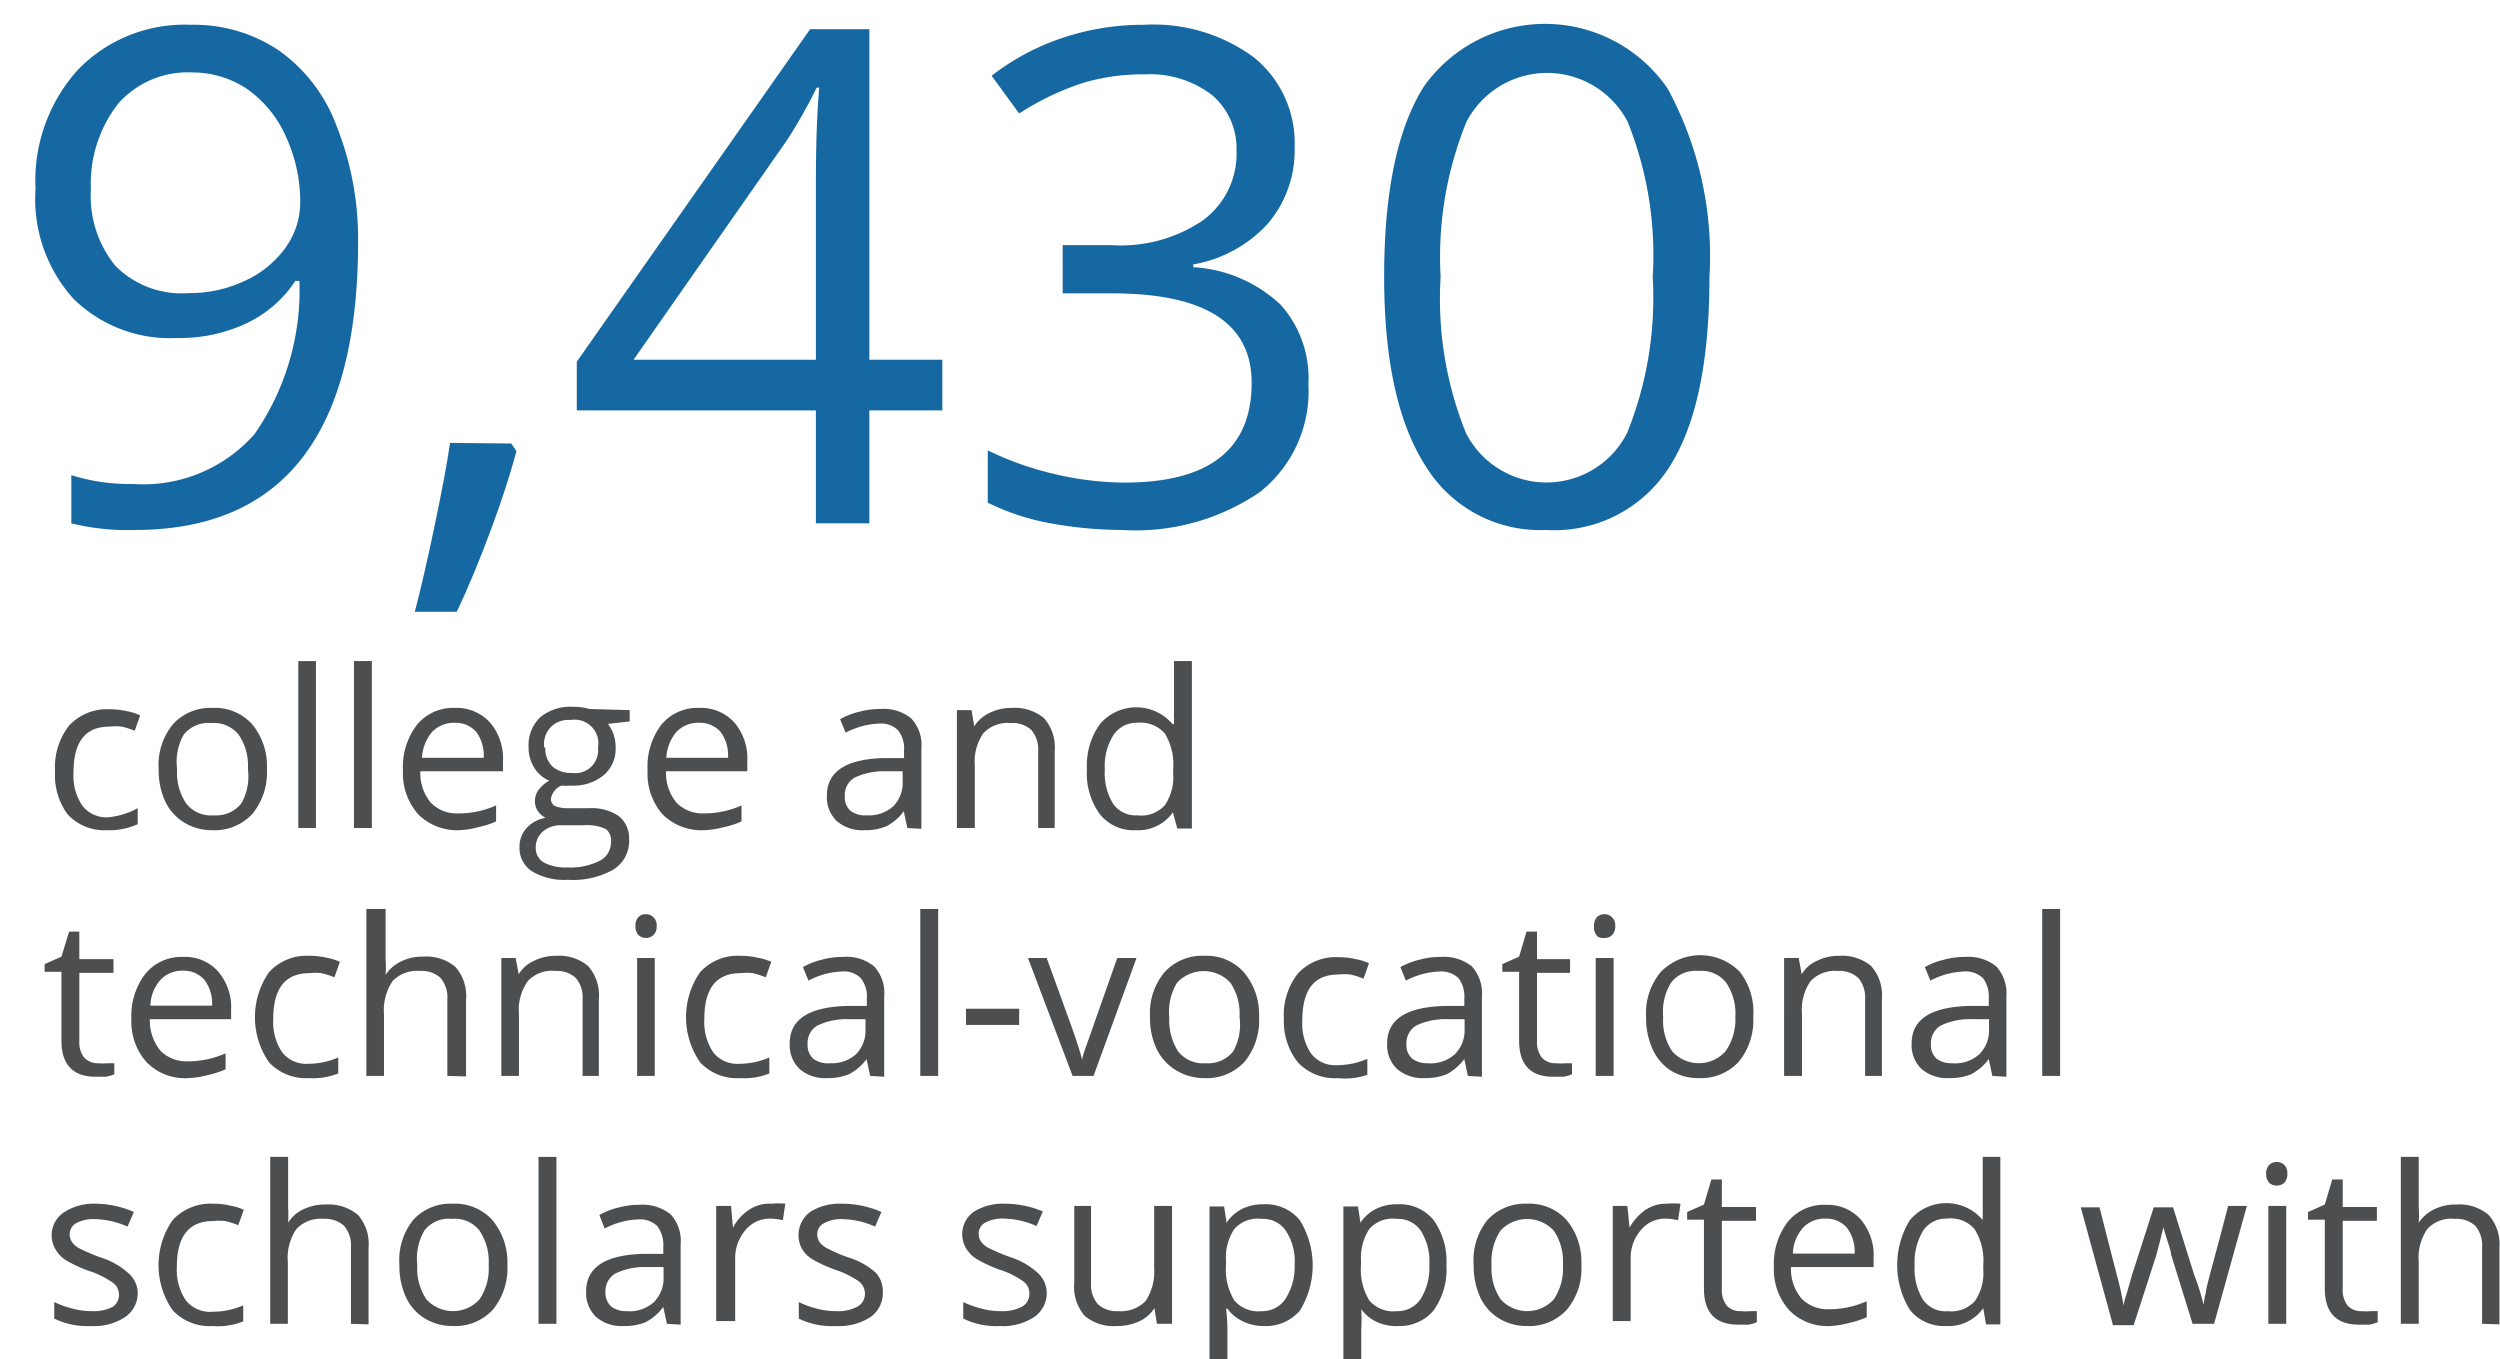 <svg xmlns="http://www.w3.org/2000/svg" viewBox="0 0 90.76 49.34"><defs><style>.cls-1{fill:#4d4e50;}.cls-2{fill:#1568a1;}</style></defs><g id="Layer_3" data-name="Layer 3"><path class="cls-1" d="M3.9,30.14a1.83,1.83,0,0,1-1.44-.57A2.38,2.38,0,0,1,2,28a2.44,2.44,0,0,1,.51-1.66,1.88,1.88,0,0,1,1.48-.59,2.68,2.68,0,0,1,.62.07,2,2,0,0,1,.48.15l-.2.56a2.88,2.88,0,0,0-.47-.15,1.93,1.93,0,0,0-.45,0c-.87,0-1.3.55-1.3,1.66a1.92,1.92,0,0,0,.32,1.21,1.1,1.1,0,0,0,.94.42A2.79,2.79,0,0,0,5,29.34v.58A2.47,2.47,0,0,1,3.9,30.14Z"/><path class="cls-1" d="M9.69,27.92a2.37,2.37,0,0,1-.53,1.63,1.87,1.87,0,0,1-1.46.59,1.94,1.94,0,0,1-1-.27A1.82,1.82,0,0,1,6,29.1a2.73,2.73,0,0,1-.24-1.18,2.33,2.33,0,0,1,.52-1.63,1.85,1.85,0,0,1,1.45-.59,1.81,1.81,0,0,1,1.43.6A2.38,2.38,0,0,1,9.69,27.92Zm-3.26,0a2,2,0,0,0,.33,1.25,1.14,1.14,0,0,0,1,.43,1.17,1.17,0,0,0,1-.43A2,2,0,0,0,9,27.92a2,2,0,0,0-.33-1.24,1.15,1.15,0,0,0-1-.43,1.15,1.15,0,0,0-1,.42A2,2,0,0,0,6.43,27.92Z"/><path class="cls-1" d="M11.47,30.06h-.64V24h.64Z"/><path class="cls-1" d="M13.5,30.06h-.65V24h.65Z"/><path class="cls-1" d="M16.68,30.14a2,2,0,0,1-1.5-.58,2.25,2.25,0,0,1-.55-1.6,2.5,2.5,0,0,1,.51-1.65,1.69,1.69,0,0,1,1.37-.61,1.64,1.64,0,0,1,1.28.53,2,2,0,0,1,.47,1.4V28h-3a1.68,1.68,0,0,0,.38,1.14,1.31,1.31,0,0,0,1,.39,3.31,3.31,0,0,0,1.37-.29v.58a3.06,3.06,0,0,1-.65.21A3.15,3.15,0,0,1,16.68,30.14Zm-.17-3.9a1.09,1.09,0,0,0-.83.34,1.58,1.58,0,0,0-.36.93h2.24a1.44,1.44,0,0,0-.27-.94A1,1,0,0,0,16.51,26.24Z"/><path class="cls-1" d="M22.86,25.78v.41l-.79.09a1.49,1.49,0,0,1,.2.36,1.54,1.54,0,0,1,.08.5,1.25,1.25,0,0,1-.43,1,1.72,1.72,0,0,1-1.18.38,2.19,2.19,0,0,1-.36,0A.64.64,0,0,0,20,29a.3.3,0,0,0,.14.26,1.2,1.2,0,0,0,.5.08h.76a1.75,1.75,0,0,1,1.07.29,1.05,1.05,0,0,1,.37.86,1.22,1.22,0,0,1-.57,1.08,3,3,0,0,1-1.66.37,2.25,2.25,0,0,1-1.3-.31,1,1,0,0,1-.45-.88,1,1,0,0,1,.25-.68,1.2,1.2,0,0,1,.7-.38.71.71,0,0,1-.28-.24.61.61,0,0,1-.11-.36.67.67,0,0,1,.13-.41,1.22,1.22,0,0,1,.39-.34,1.14,1.14,0,0,1-.54-.46,1.37,1.37,0,0,1-.21-.75,1.41,1.41,0,0,1,.42-1.09,1.74,1.74,0,0,1,1.2-.38,2.23,2.23,0,0,1,.6.08Zm-3.41,5a.6.6,0,0,0,.29.53,1.64,1.64,0,0,0,.84.18,2.35,2.35,0,0,0,1.21-.25.74.74,0,0,0,.39-.66A.53.53,0,0,0,22,30.1a1.64,1.64,0,0,0-.81-.14h-.78a1,1,0,0,0-.68.21A.75.75,0,0,0,19.45,30.78Zm.35-3.63a.87.87,0,0,0,.26.68,1,1,0,0,0,.7.23.83.83,0,0,0,.95-.92.86.86,0,0,0-1-1,.87.87,0,0,0-.95,1Z"/><path class="cls-1" d="M25.55,30.14a2,2,0,0,1-1.5-.58,2.25,2.25,0,0,1-.54-1.6,2.5,2.5,0,0,1,.5-1.65,1.69,1.69,0,0,1,1.37-.61,1.64,1.64,0,0,1,1.28.53,2,2,0,0,1,.47,1.4V28H24.18a1.68,1.68,0,0,0,.38,1.14,1.32,1.32,0,0,0,1,.39,3.3,3.3,0,0,0,1.36-.29v.58a3.06,3.06,0,0,1-.65.21A3.15,3.15,0,0,1,25.55,30.14Zm-.17-3.9a1.09,1.09,0,0,0-.83.34,1.58,1.58,0,0,0-.36.93h2.24a1.44,1.44,0,0,0-.27-.94A1,1,0,0,0,25.38,26.24Z"/><path class="cls-1" d="M32.94,30.06l-.13-.61h0a1.76,1.76,0,0,1-.64.55,2,2,0,0,1-.79.14,1.42,1.42,0,0,1-1-.33,1.2,1.2,0,0,1-.36-.93c0-.87.69-1.32,2.07-1.36l.73,0v-.26a1.07,1.07,0,0,0-.22-.75.87.87,0,0,0-.69-.24,2.8,2.8,0,0,0-1.21.33l-.2-.49a2.61,2.61,0,0,1,.69-.27,2.84,2.84,0,0,1,.76-.1,1.59,1.59,0,0,1,1.13.34,1.41,1.41,0,0,1,.37,1.09v2.92Zm-1.46-.46a1.32,1.32,0,0,0,.95-.33,1.22,1.22,0,0,0,.34-.93V28l-.64,0a2.42,2.42,0,0,0-1.12.24.73.73,0,0,0-.34.67.66.66,0,0,0,.21.53A.9.9,0,0,0,31.48,29.6Z"/><path class="cls-1" d="M37.69,30.06V27.29a1.1,1.1,0,0,0-.24-.78,1,1,0,0,0-.75-.26,1.21,1.21,0,0,0-1,.37,1.81,1.81,0,0,0-.31,1.19v2.25h-.65V25.78h.53l.1.59h0a1.27,1.27,0,0,1,.56-.49,1.77,1.77,0,0,1,.8-.18,1.67,1.67,0,0,1,1.17.37,1.6,1.6,0,0,1,.39,1.2v2.79Z"/><path class="cls-1" d="M42.58,29.49h0a1.54,1.54,0,0,1-1.35.65,1.56,1.56,0,0,1-1.3-.58,2.51,2.51,0,0,1-.47-1.63,2.58,2.58,0,0,1,.47-1.64,1.73,1.73,0,0,1,2.64,0h.05l0-.3V24h.65v6.08h-.53Zm-1.29.11a1.15,1.15,0,0,0,1-.37,1.81,1.81,0,0,0,.3-1.16v-.14a2.16,2.16,0,0,0-.3-1.3,1.17,1.17,0,0,0-1-.39,1,1,0,0,0-.87.45,2.12,2.12,0,0,0-.31,1.25,2.12,2.12,0,0,0,.3,1.24A1,1,0,0,0,41.29,29.6Z"/><path class="cls-1" d="M3.57,38.6a1.83,1.83,0,0,0,.33,0l.25,0V39a1.17,1.17,0,0,1-.31.09l-.37,0c-.82,0-1.24-.44-1.24-1.31V35.28H1.62V35l.61-.27.28-.91h.37v1H4.12v.5H2.88V37.8a.9.9,0,0,0,.18.6A.68.68,0,0,0,3.57,38.6Z"/><path class="cls-1" d="M6.82,39.14a1.94,1.94,0,0,1-1.5-.58A2.21,2.21,0,0,1,4.77,37a2.5,2.5,0,0,1,.51-1.65,1.69,1.69,0,0,1,1.37-.61,1.61,1.61,0,0,1,1.27.53,2,2,0,0,1,.47,1.4V37H5.44a1.73,1.73,0,0,0,.38,1.14,1.32,1.32,0,0,0,1,.39,3.34,3.34,0,0,0,1.37-.29v.58a3.25,3.25,0,0,1-.65.21A3.21,3.21,0,0,1,6.82,39.14Zm-.18-3.9a1.07,1.07,0,0,0-.82.34,1.46,1.46,0,0,0-.36.93H7.7a1.44,1.44,0,0,0-.28-.94A1,1,0,0,0,6.64,35.24Z"/><path class="cls-1" d="M11.21,39.14a1.83,1.83,0,0,1-1.44-.57,2.87,2.87,0,0,1,0-3.28,1.85,1.85,0,0,1,1.47-.59,2.62,2.62,0,0,1,.62.07,1.82,1.82,0,0,1,.48.15l-.2.56a2.88,2.88,0,0,0-.47-.15,1.85,1.85,0,0,0-.44,0c-.87,0-1.31.55-1.31,1.66a2,2,0,0,0,.32,1.21,1.11,1.11,0,0,0,.94.42,2.75,2.75,0,0,0,1.1-.23v.58A2.47,2.47,0,0,1,11.21,39.14Z"/><path class="cls-1" d="M16.24,39.06V36.29a1.1,1.1,0,0,0-.24-.78,1,1,0,0,0-.75-.26,1.22,1.22,0,0,0-1,.37,1.9,1.9,0,0,0-.31,1.2v2.24h-.64V33H14v1.84a4.11,4.11,0,0,1,0,.55h0a1.36,1.36,0,0,1,.55-.48,1.71,1.71,0,0,1,.8-.18,1.64,1.64,0,0,1,1.18.37,1.59,1.59,0,0,1,.39,1.19v2.79Z"/><path class="cls-1" d="M21.15,39.06V36.29a1.1,1.1,0,0,0-.24-.78,1,1,0,0,0-.75-.26,1.18,1.18,0,0,0-1,.37,1.8,1.8,0,0,0-.32,1.19v2.25h-.64V34.78h.52l.11.59h0a1.22,1.22,0,0,1,.56-.49,1.74,1.74,0,0,1,.8-.18,1.65,1.65,0,0,1,1.16.37,1.6,1.6,0,0,1,.39,1.2v2.79Z"/><path class="cls-1" d="M23.07,33.62a.45.45,0,0,1,.11-.33.36.36,0,0,1,.27-.1.37.37,0,0,1,.27.11.39.39,0,0,1,.12.32.43.43,0,0,1-.12.33.41.41,0,0,1-.54,0A.47.47,0,0,1,23.07,33.62Zm.7,5.44h-.64V34.78h.64Z"/><path class="cls-1" d="M26.86,39.14a1.83,1.83,0,0,1-1.44-.57,2.87,2.87,0,0,1,0-3.28,1.85,1.85,0,0,1,1.47-.59,2.62,2.62,0,0,1,.62.07,1.91,1.91,0,0,1,.49.15l-.2.56a3.23,3.23,0,0,0-.47-.15,1.93,1.93,0,0,0-.45,0c-.87,0-1.31.55-1.31,1.66a2,2,0,0,0,.32,1.21,1.11,1.11,0,0,0,.94.42,2.75,2.75,0,0,0,1.1-.23v.58A2.41,2.41,0,0,1,26.86,39.14Z"/><path class="cls-1" d="M31.59,39.06l-.13-.61h0a1.85,1.85,0,0,1-.64.55,2,2,0,0,1-.79.14,1.42,1.42,0,0,1-1-.33,1.2,1.2,0,0,1-.36-.93c0-.87.69-1.32,2.07-1.36l.73,0v-.26a1.07,1.07,0,0,0-.22-.75.87.87,0,0,0-.69-.24,2.8,2.8,0,0,0-1.21.33l-.2-.49a2.61,2.61,0,0,1,.69-.27,2.78,2.78,0,0,1,.76-.1,1.59,1.59,0,0,1,1.13.34,1.41,1.41,0,0,1,.37,1.09v2.92Zm-1.46-.46a1.32,1.32,0,0,0,.95-.33,1.22,1.22,0,0,0,.34-.93V37l-.65,0a2.41,2.41,0,0,0-1.11.24.73.73,0,0,0-.34.67.66.66,0,0,0,.21.53A.9.9,0,0,0,30.13,38.6Z"/><path class="cls-1" d="M34.06,39.06h-.65V33h.65Z"/><path class="cls-1" d="M35.07,37.21v-.59H37v.59Z"/><path class="cls-1" d="M38.94,39.06l-1.62-4.28H38l.92,2.54c.21.59.33,1,.37,1.16h0c0-.14.12-.43.27-.86l1-2.84h.7L39.7,39.06Z"/><path class="cls-1" d="M45.71,36.92a2.37,2.37,0,0,1-.53,1.63,1.87,1.87,0,0,1-1.46.59,1.94,1.94,0,0,1-1-.27A1.82,1.82,0,0,1,42,38.1a2.59,2.59,0,0,1-.25-1.18,2.33,2.33,0,0,1,.53-1.63,1.85,1.85,0,0,1,1.45-.59,1.81,1.81,0,0,1,1.43.6A2.38,2.38,0,0,1,45.71,36.92Zm-3.26,0a2.12,2.12,0,0,0,.32,1.25,1.16,1.16,0,0,0,1,.43,1.17,1.17,0,0,0,1-.43A2,2,0,0,0,45,36.92a2,2,0,0,0-.33-1.24,1.32,1.32,0,0,0-1.94,0A2,2,0,0,0,42.45,36.92Z"/><path class="cls-1" d="M48.56,39.14a1.83,1.83,0,0,1-1.44-.57A2.38,2.38,0,0,1,46.61,37a2.44,2.44,0,0,1,.51-1.66,1.88,1.88,0,0,1,1.48-.59,2.68,2.68,0,0,1,.62.07,2,2,0,0,1,.48.15l-.2.56a2.88,2.88,0,0,0-.47-.15,1.93,1.93,0,0,0-.45,0c-.87,0-1.3.55-1.3,1.66a1.92,1.92,0,0,0,.32,1.21,1.1,1.1,0,0,0,.94.42,2.79,2.79,0,0,0,1.1-.23v.58A2.47,2.47,0,0,1,48.56,39.14Z"/><path class="cls-1" d="M53.29,39.06l-.13-.61h0a1.94,1.94,0,0,1-.64.55,2.08,2.08,0,0,1-.8.14,1.44,1.44,0,0,1-1-.33,1.2,1.2,0,0,1-.36-.93c0-.87.69-1.32,2.08-1.36l.72,0v-.26a1.12,1.12,0,0,0-.21-.75.91.91,0,0,0-.7-.24,2.83,2.83,0,0,0-1.21.33l-.2-.49a2.68,2.68,0,0,1,.7-.27,2.76,2.76,0,0,1,.75-.1,1.64,1.64,0,0,1,1.14.34,1.45,1.45,0,0,1,.37,1.09v2.92Zm-1.47-.46a1.32,1.32,0,0,0,1-.33,1.23,1.23,0,0,0,.35-.93V37l-.65,0a2.42,2.42,0,0,0-1.12.24.75.75,0,0,0-.34.67.64.64,0,0,0,.22.53A.89.89,0,0,0,51.82,38.6Z"/><path class="cls-1" d="M56.49,38.6a1.83,1.83,0,0,0,.33,0l.25,0V39a1.17,1.17,0,0,1-.31.09l-.37,0c-.83,0-1.24-.44-1.24-1.31V35.28h-.61V35l.61-.27.27-.91h.38v1H57v.5H55.8V37.8a.9.9,0,0,0,.18.6A.66.66,0,0,0,56.49,38.6Z"/><path class="cls-1" d="M57.87,33.62a.45.45,0,0,1,.11-.33.39.39,0,0,1,.28-.1.36.36,0,0,1,.26.11.39.39,0,0,1,.12.32.43.43,0,0,1-.12.33.35.35,0,0,1-.26.1A.39.39,0,0,1,58,34,.47.47,0,0,1,57.87,33.62Zm.71,5.44h-.65V34.78h.65Z"/><path class="cls-1" d="M63.65,36.92a2.37,2.37,0,0,1-.53,1.63,1.87,1.87,0,0,1-1.46.59,1.94,1.94,0,0,1-1-.27A1.85,1.85,0,0,1,60,38.1a2.73,2.73,0,0,1-.24-1.18,2.33,2.33,0,0,1,.53-1.63,2,2,0,0,1,2.88,0A2.38,2.38,0,0,1,63.65,36.92Zm-3.27,0a2,2,0,0,0,.33,1.25,1.3,1.3,0,0,0,1.93,0A2,2,0,0,0,63,36.92a2,2,0,0,0-.33-1.24,1.13,1.13,0,0,0-1-.43,1.12,1.12,0,0,0-1,.42A2,2,0,0,0,60.38,36.92Z"/><path class="cls-1" d="M67.71,39.06V36.29a1.1,1.1,0,0,0-.24-.78,1,1,0,0,0-.74-.26,1.22,1.22,0,0,0-1,.37,1.81,1.81,0,0,0-.31,1.19v2.25h-.65V34.78h.53l.11.59h0a1.17,1.17,0,0,1,.56-.49,1.71,1.71,0,0,1,.8-.18,1.66,1.66,0,0,1,1.16.37,1.6,1.6,0,0,1,.39,1.2v2.79Z"/><path class="cls-1" d="M72.33,39.06l-.13-.61h0a1.94,1.94,0,0,1-.64.55,2.08,2.08,0,0,1-.8.14,1.44,1.44,0,0,1-1-.33,1.2,1.2,0,0,1-.36-.93c0-.87.69-1.32,2.08-1.36l.72,0v-.26a1.12,1.12,0,0,0-.21-.75.91.91,0,0,0-.7-.24,2.83,2.83,0,0,0-1.21.33l-.2-.49a2.55,2.55,0,0,1,.7-.27,2.76,2.76,0,0,1,.75-.1,1.64,1.64,0,0,1,1.14.34,1.45,1.45,0,0,1,.37,1.09v2.92Zm-1.47-.46a1.32,1.32,0,0,0,1-.33,1.23,1.23,0,0,0,.35-.93V37l-.65,0a2.42,2.42,0,0,0-1.12.24.75.75,0,0,0-.34.67.66.66,0,0,0,.21.53A.91.91,0,0,0,70.86,38.6Z"/><path class="cls-1" d="M74.79,39.06h-.65V33h.65Z"/><path class="cls-1" d="M5,46.89a1.06,1.06,0,0,1-.45.92,2.06,2.06,0,0,1-1.25.33,2.72,2.72,0,0,1-1.33-.27v-.6a3.54,3.54,0,0,0,.67.24,2.71,2.71,0,0,0,.68.09,1.54,1.54,0,0,0,.78-.16A.53.53,0,0,0,4.32,47a.53.53,0,0,0-.22-.43,3.15,3.15,0,0,0-.84-.42,4.75,4.75,0,0,1-.85-.39A1.15,1.15,0,0,1,2,45.33,1,1,0,0,1,2.34,44a2,2,0,0,1,1.17-.3A3.55,3.55,0,0,1,4.86,44l-.23.53a3.07,3.07,0,0,0-1.17-.27,1.32,1.32,0,0,0-.7.15.45.45,0,0,0-.23.4.48.48,0,0,0,.09.29.75.75,0,0,0,.28.23,7.06,7.06,0,0,0,.75.32,2.69,2.69,0,0,1,1,.56A1,1,0,0,1,5,46.89Z"/><path class="cls-1" d="M7.71,48.14a1.83,1.83,0,0,1-1.44-.57,2.87,2.87,0,0,1,0-3.28,1.88,1.88,0,0,1,1.48-.59,2.54,2.54,0,0,1,.61.07,1.91,1.91,0,0,1,.49.15l-.2.56a3.23,3.23,0,0,0-.47-.15,1.93,1.93,0,0,0-.45,0c-.87,0-1.31.55-1.31,1.66a2,2,0,0,0,.32,1.21,1.13,1.13,0,0,0,1,.42,2.74,2.74,0,0,0,1.09-.23v.58A2.41,2.41,0,0,1,7.71,48.14Z"/><path class="cls-1" d="M12.74,48.06V45.29a1.1,1.1,0,0,0-.24-.78,1,1,0,0,0-.74-.26,1.21,1.21,0,0,0-1,.37,1.84,1.84,0,0,0-.31,1.2v2.24H9.81V42h.65v1.84a4.11,4.11,0,0,1,0,.55h0a1.27,1.27,0,0,1,.54-.48,1.76,1.76,0,0,1,.81-.18,1.67,1.67,0,0,1,1.18.37,1.59,1.59,0,0,1,.39,1.19v2.79Z"/><path class="cls-1" d="M18.42,45.92a2.37,2.37,0,0,1-.53,1.63,1.87,1.87,0,0,1-1.46.59,1.94,1.94,0,0,1-1-.27,1.78,1.78,0,0,1-.69-.77,2.73,2.73,0,0,1-.24-1.18A2.33,2.33,0,0,1,15,44.29a1.83,1.83,0,0,1,1.45-.59,1.82,1.82,0,0,1,1.43.6A2.38,2.38,0,0,1,18.42,45.92Zm-3.27,0a2,2,0,0,0,.33,1.25,1.3,1.3,0,0,0,1.93,0,2,2,0,0,0,.33-1.25,2,2,0,0,0-.33-1.24,1.13,1.13,0,0,0-1-.43,1.12,1.12,0,0,0-1,.42A2,2,0,0,0,15.15,45.92Z"/><path class="cls-1" d="M20.2,48.06h-.65V42h.65Z"/><path class="cls-1" d="M24.21,48.06l-.13-.61h0a1.94,1.94,0,0,1-.64.55,2,2,0,0,1-.8.14,1.41,1.41,0,0,1-1-.33,1.2,1.2,0,0,1-.36-.93c0-.87.69-1.32,2.07-1.36l.73,0v-.26a1.12,1.12,0,0,0-.22-.75.9.9,0,0,0-.69-.24,2.83,2.83,0,0,0-1.22.33l-.19-.49a2.61,2.61,0,0,1,.69-.27,2.76,2.76,0,0,1,.75-.1,1.64,1.64,0,0,1,1.14.34,1.41,1.41,0,0,1,.37,1.09v2.92Zm-1.47-.46a1.31,1.31,0,0,0,1-.33,1.23,1.23,0,0,0,.35-.93V46l-.65,0a2.37,2.37,0,0,0-1.11.24.74.74,0,0,0-.35.67.67.67,0,0,0,.22.53A.89.89,0,0,0,22.74,47.6Z"/><path class="cls-1" d="M28,43.7a2.59,2.59,0,0,1,.51,0l-.09.6a2.16,2.16,0,0,0-.47-.06,1.15,1.15,0,0,0-.89.42,1.56,1.56,0,0,0-.37,1v2.3H26V43.78h.54l.07.79h0a1.7,1.7,0,0,1,.57-.64A1.3,1.3,0,0,1,28,43.7Z"/><path class="cls-1" d="M32.05,46.89a1.07,1.07,0,0,1-.44.92,2.09,2.09,0,0,1-1.25.33A2.72,2.72,0,0,1,29,47.87v-.6a3.21,3.21,0,0,0,.66.24,2.77,2.77,0,0,0,.68.09,1.51,1.51,0,0,0,.78-.16.52.52,0,0,0,.28-.49.55.55,0,0,0-.22-.43,3.26,3.26,0,0,0-.85-.42,5.12,5.12,0,0,1-.85-.39,1.11,1.11,0,0,1-.37-.38,1.05,1.05,0,0,1,.3-1.33,2,2,0,0,1,1.17-.3A3.55,3.55,0,0,1,32,44l-.23.53a3.07,3.07,0,0,0-1.17-.27,1.29,1.29,0,0,0-.69.15.44.44,0,0,0-.24.4.48.48,0,0,0,.09.29.79.79,0,0,0,.29.23,5.54,5.54,0,0,0,.75.32,2.64,2.64,0,0,1,1,.56A1,1,0,0,1,32.05,46.89Z"/><path class="cls-1" d="M38,46.89a1.06,1.06,0,0,1-.45.92,2.06,2.06,0,0,1-1.25.33,2.72,2.72,0,0,1-1.33-.27v-.6a3.54,3.54,0,0,0,.67.24,2.71,2.71,0,0,0,.68.09,1.54,1.54,0,0,0,.78-.16.53.53,0,0,0,.27-.49.53.53,0,0,0-.22-.43,3.15,3.15,0,0,0-.84-.42,4.75,4.75,0,0,1-.85-.39,1.15,1.15,0,0,1-.38-.38A1,1,0,0,1,35.34,44a2,2,0,0,1,1.17-.3,3.55,3.55,0,0,1,1.35.28l-.23.53a3.07,3.07,0,0,0-1.17-.27,1.32,1.32,0,0,0-.7.15.45.45,0,0,0-.23.4.48.48,0,0,0,.09.29.75.75,0,0,0,.28.23,7.06,7.06,0,0,0,.75.32,2.69,2.69,0,0,1,1,.56A1,1,0,0,1,38,46.89Z"/><path class="cls-1" d="M39.61,43.78v2.78a1.1,1.1,0,0,0,.24.78,1,1,0,0,0,.74.26,1.25,1.25,0,0,0,1-.37,1.92,1.92,0,0,0,.31-1.2V43.78h.65v4.28H42l-.09-.57h0a1.29,1.29,0,0,1-.55.48,1.92,1.92,0,0,1-.81.17,1.63,1.63,0,0,1-1.17-.37A1.59,1.59,0,0,1,39,46.58v-2.8Z"/><path class="cls-1" d="M45.9,48.14a1.73,1.73,0,0,1-.76-.16,1.46,1.46,0,0,1-.58-.47h-.05a6.07,6.07,0,0,1,.05.71V50h-.65v-6.2h.53l.09.59h0a1.46,1.46,0,0,1,.58-.51,1.7,1.7,0,0,1,.76-.16,1.59,1.59,0,0,1,1.32.58,3.12,3.12,0,0,1,0,3.28A1.61,1.61,0,0,1,45.9,48.14Zm-.09-3.89a1.13,1.13,0,0,0-1,.37,1.84,1.84,0,0,0-.3,1.15v.15a2.15,2.15,0,0,0,.3,1.29,1.14,1.14,0,0,0,1,.39,1,1,0,0,0,.86-.45A2.15,2.15,0,0,0,47,45.91a2,2,0,0,0-.32-1.23A1,1,0,0,0,45.81,44.25Z"/><path class="cls-1" d="M50.81,48.14A1.77,1.77,0,0,1,50,48a1.46,1.46,0,0,1-.58-.47h0a6,6,0,0,1,0,.71V50h-.65v-6.2h.53l.09.59h0a1.46,1.46,0,0,1,.58-.51,1.71,1.71,0,0,1,.77-.16,1.58,1.58,0,0,1,1.31.58,2.58,2.58,0,0,1,.46,1.64,2.52,2.52,0,0,1-.47,1.64A1.6,1.6,0,0,1,50.81,48.14Zm-.1-3.89a1.13,1.13,0,0,0-1,.37,1.91,1.91,0,0,0-.3,1.15v.15a2.15,2.15,0,0,0,.3,1.29,1.14,1.14,0,0,0,1,.39,1,1,0,0,0,.87-.45,2.15,2.15,0,0,0,.31-1.24,2.05,2.05,0,0,0-.31-1.23A1,1,0,0,0,50.71,44.25Z"/><path class="cls-1" d="M57.41,45.92a2.32,2.32,0,0,1-.53,1.63,1.85,1.85,0,0,1-1.45.59,1.89,1.89,0,0,1-1-.27,1.78,1.78,0,0,1-.69-.77,2.73,2.73,0,0,1-.24-1.18A2.33,2.33,0,0,1,54,44.29a1.85,1.85,0,0,1,1.45-.59,1.81,1.81,0,0,1,1.43.6A2.38,2.38,0,0,1,57.41,45.92Zm-3.26,0a2,2,0,0,0,.33,1.25,1.3,1.3,0,0,0,1.93,0,2,2,0,0,0,.33-1.25,2,2,0,0,0-.33-1.24,1.32,1.32,0,0,0-1.94,0A2.05,2.05,0,0,0,54.15,45.92Z"/><path class="cls-1" d="M60.5,43.7a2.59,2.59,0,0,1,.51,0l-.09.6a2.09,2.09,0,0,0-.47-.06,1.13,1.13,0,0,0-.88.42,1.51,1.51,0,0,0-.37,1v2.3h-.65V43.78h.53l.08.79h0a1.89,1.89,0,0,1,.57-.64A1.32,1.32,0,0,1,60.5,43.7Z"/><path class="cls-1" d="M63.2,47.6a1.83,1.83,0,0,0,.33,0l.25,0V48a1.17,1.17,0,0,1-.31.09l-.37,0c-.83,0-1.24-.44-1.24-1.31V44.28h-.61V44l.61-.27.27-.91h.38v1h1.24v.5H62.51V46.8a.9.9,0,0,0,.18.6A.66.66,0,0,0,63.2,47.6Z"/><path class="cls-1" d="M66.45,48.14a1.94,1.94,0,0,1-1.5-.58A2.21,2.21,0,0,1,64.4,46a2.5,2.5,0,0,1,.51-1.65,1.69,1.69,0,0,1,1.37-.61,1.62,1.62,0,0,1,1.27.53,2,2,0,0,1,.47,1.4V46h-3a1.68,1.68,0,0,0,.38,1.14,1.32,1.32,0,0,0,1,.39,3.34,3.34,0,0,0,1.37-.29v.58a3.25,3.25,0,0,1-.65.21A3.21,3.21,0,0,1,66.45,48.14Zm-.18-3.9a1.07,1.07,0,0,0-.82.34,1.46,1.46,0,0,0-.36.93h2.24a1.44,1.44,0,0,0-.28-.94A1,1,0,0,0,66.27,44.24Z"/><path class="cls-1" d="M72,47.49h0a1.54,1.54,0,0,1-1.35.65,1.59,1.59,0,0,1-1.31-.58,3.11,3.11,0,0,1,0-3.27,1.73,1.73,0,0,1,2.64,0h0l0-.3V42h.64v6.08h-.52Zm-1.3.11a1.16,1.16,0,0,0,1-.37,1.81,1.81,0,0,0,.3-1.16v-.14a2.15,2.15,0,0,0-.31-1.3,1.13,1.13,0,0,0-1-.39,1,1,0,0,0-.88.45,2.2,2.2,0,0,0-.3,1.25,2.12,2.12,0,0,0,.3,1.24A1,1,0,0,0,70.74,47.6Z"/><path class="cls-1" d="M79.6,48.06l-.78-2.51c0-.16-.15-.5-.28-1h0c-.11.46-.2.81-.27,1.06l-.81,2.5h-.75l-1.17-4.28h.68q.41,1.61.63,2.46a11.24,11.24,0,0,1,.25,1.13h0c0-.14.07-.34.14-.57s.12-.43.16-.56l.79-2.46h.7l.77,2.46A8.2,8.2,0,0,1,80,47.37h0a3,3,0,0,1,.08-.44c0-.19.32-1.24.81-3.15h.68l-1.19,4.28Z"/><path class="cls-1" d="M82.27,42.62a.45.45,0,0,1,.11-.33.41.41,0,0,1,.55,0,.43.43,0,0,1,.11.32.47.47,0,0,1-.11.33.39.39,0,0,1-.27.1.4.4,0,0,1-.28-.1A.47.47,0,0,1,82.27,42.62ZM83,48.06h-.65V43.78H83Z"/><path class="cls-1" d="M85.74,47.6a1.83,1.83,0,0,0,.33,0l.25,0V48a1.17,1.17,0,0,1-.31.09l-.37,0c-.83,0-1.24-.44-1.24-1.31V44.28h-.61V44l.61-.27.27-.91h.38v1h1.24v.5H85.05V46.8a.9.9,0,0,0,.18.6A.66.66,0,0,0,85.74,47.6Z"/><path class="cls-1" d="M90.11,48.06V45.29a1.1,1.1,0,0,0-.24-.78,1,1,0,0,0-.75-.26,1.18,1.18,0,0,0-1,.37,1.84,1.84,0,0,0-.31,1.2v2.24h-.65V42h.65v1.84a3.9,3.9,0,0,1,0,.55h0a1.36,1.36,0,0,1,.55-.48,1.71,1.71,0,0,1,.8-.18,1.64,1.64,0,0,1,1.18.37,1.6,1.6,0,0,1,.4,1.19v2.79Z"/><path class="cls-2" d="M13,8.77q0,10.47-8.11,10.47A8.48,8.48,0,0,1,2.59,19V17.25a7,7,0,0,0,2.23.32,5.38,5.38,0,0,0,4.42-1.81,9.15,9.15,0,0,0,1.63-5.56h-.15a4.3,4.3,0,0,1-1.78,1.54,5.63,5.63,0,0,1-2.5.53,5,5,0,0,1-3.76-1.41,5.4,5.4,0,0,1-1.39-4A6,6,0,0,1,2.85,2.51,5.39,5.39,0,0,1,6.94.9a5.51,5.51,0,0,1,3.18.93,5.82,5.82,0,0,1,2.09,2.72A11.09,11.09,0,0,1,13,8.77Zm-6-6.14a3.38,3.38,0,0,0-2.7,1.12,4.72,4.72,0,0,0-1,3.13,4,4,0,0,0,.88,2.76,3.37,3.37,0,0,0,2.67,1,4.66,4.66,0,0,0,2.05-.45A3.71,3.71,0,0,0,10.36,9a2.84,2.84,0,0,0,.54-1.64A5.69,5.69,0,0,0,10.4,5,4.23,4.23,0,0,0,9,3.25,3.58,3.58,0,0,0,6.94,2.63Z"/><path class="cls-2" d="M18.56,16.1l.19.28c-.22.81-.52,1.76-.92,2.83s-.81,2.09-1.25,3H15.06c.22-.84.46-1.89.72-3.13s.45-2.25.56-3Z"/><path class="cls-2" d="M34.21,14.9H31.56V19H29.62V14.9H20.94V13.13L29.41,1.06h2.15v12h2.65Zm-4.59-1.84V7.12c0-1.16,0-2.48.12-3.94h-.09a18.36,18.36,0,0,1-1.1,1.94L23,13.06Z"/><path class="cls-2" d="M47,5.35a4.09,4.09,0,0,1-1,2.8A4.79,4.79,0,0,1,43.32,9.6v.1a5.06,5.06,0,0,1,3.18,1.37,4,4,0,0,1,1,2.88,4.66,4.66,0,0,1-1.77,3.92,8,8,0,0,1-5,1.37A14.76,14.76,0,0,1,38.15,19a8.66,8.66,0,0,1-2.29-.75V16.35a11.3,11.3,0,0,0,2.47.87,11.19,11.19,0,0,0,2.49.3q4.62,0,4.62-3.62,0-3.26-5.1-3.25H38.58V8.9h1.78A5.31,5.31,0,0,0,43.67,8a3,3,0,0,0,1.22-2.55,2.53,2.53,0,0,0-.89-2,3.69,3.69,0,0,0-2.44-.75A7.57,7.57,0,0,0,39.35,3,9.89,9.89,0,0,0,37,4.12L36,2.75a8.64,8.64,0,0,1,2.53-1.36,9.19,9.19,0,0,1,3-.49,6.14,6.14,0,0,1,4,1.19A4,4,0,0,1,47,5.35Z"/><path class="cls-2" d="M62.06,10.05q0,4.64-1.46,6.91a4.94,4.94,0,0,1-4.47,2.28,4.87,4.87,0,0,1-4.38-2.33q-1.5-2.34-1.5-6.86c0-3.11.49-5.41,1.45-6.92a5.39,5.39,0,0,1,8.85.1A12.75,12.75,0,0,1,62.06,10.05Zm-9.76,0a13,13,0,0,0,.92,5.67,3.28,3.28,0,0,0,5.85,0A13.11,13.11,0,0,0,60,10.05a13,13,0,0,0-.91-5.63,3.3,3.3,0,0,0-5.85,0A13,13,0,0,0,52.3,10.05Z"/></g></svg>